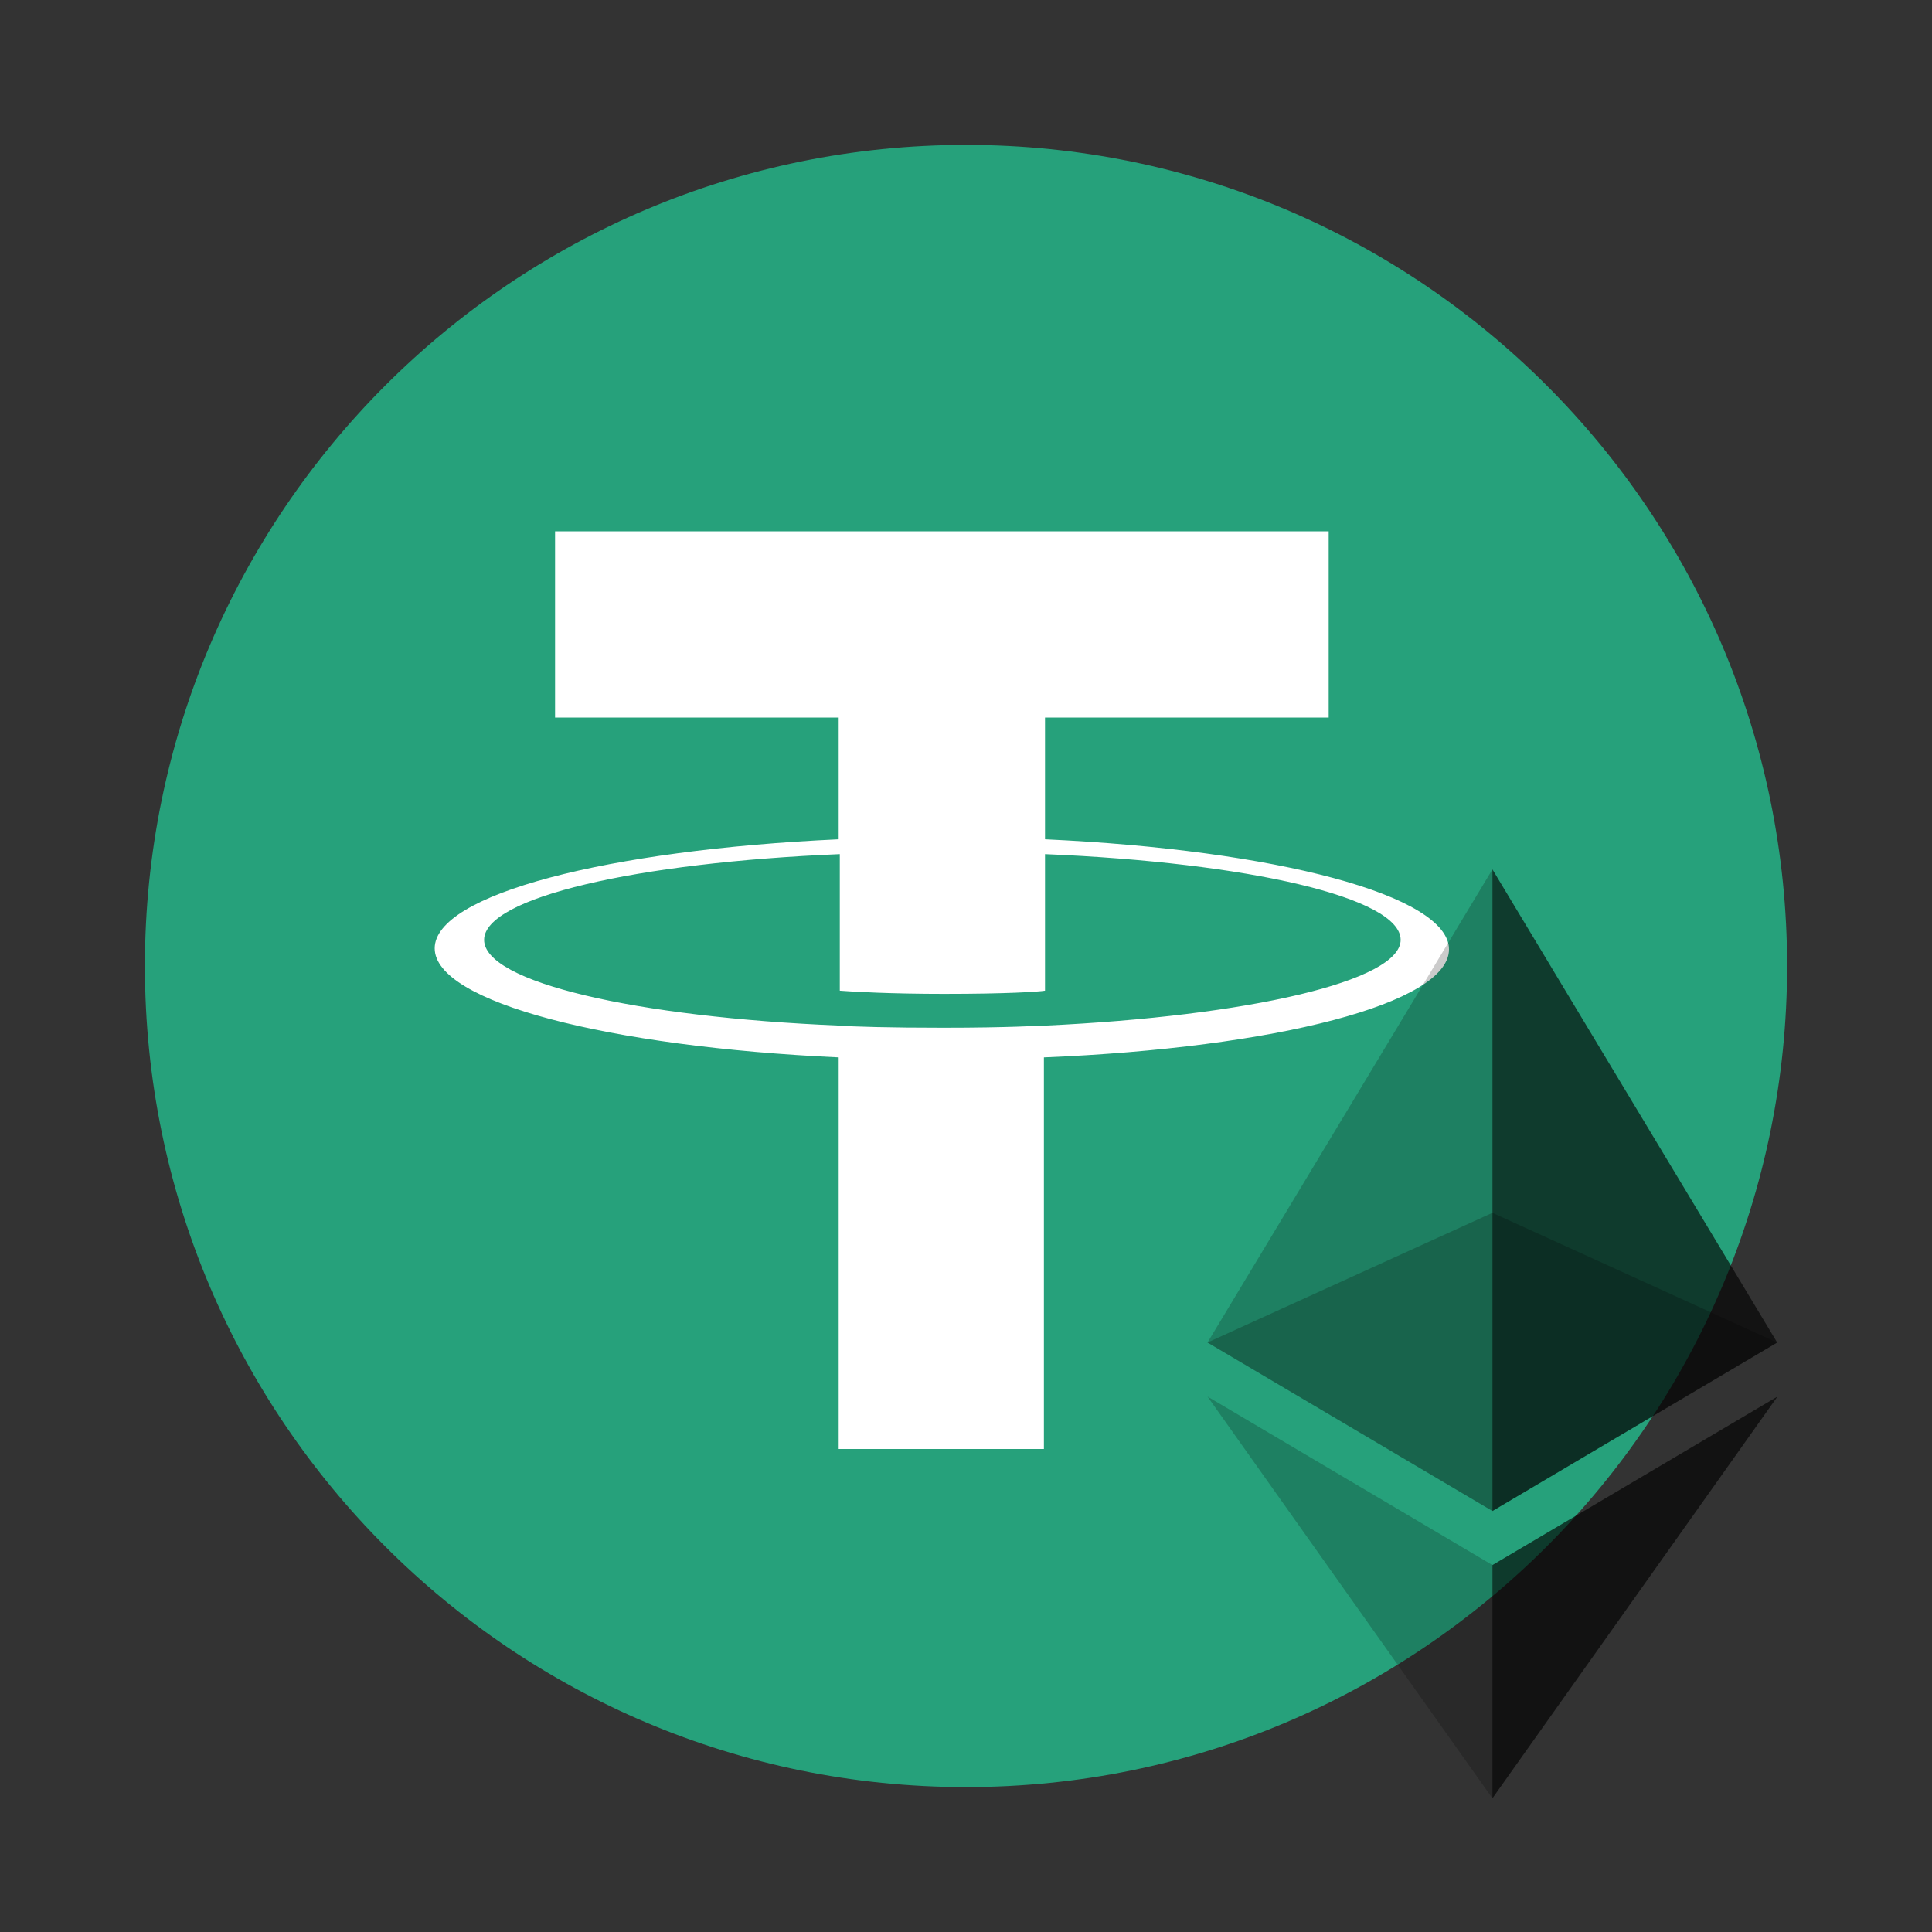 <svg width="40" height="40" viewBox="0 0 40 40" fill="none" xmlns="http://www.w3.org/2000/svg">
<rect x="0" y="0" width="40" height="40" fill="#333333" stroke="none"/>
<path d="M20 37C29.389 37 37 29.389 37 20C37 10.611 29.389 3 20 3C10.611 3 3 10.611 3 20C3 29.389 10.611 37 20 37Z" fill="#26A17B"/>
<path d="M21.636 21.234C21.524 21.234 20.901 21.278 19.522 21.278C18.432 21.278 17.654 21.256 17.387 21.234C13.16 21.059 10.023 20.336 10.023 19.459C10.023 18.582 13.182 17.859 17.387 17.684V20.511C17.654 20.533 18.454 20.577 19.544 20.577C20.857 20.577 21.502 20.533 21.636 20.511V17.684C25.84 17.859 28.999 18.582 28.999 19.459C28.999 20.314 25.84 21.037 21.636 21.234ZM21.636 17.377V14.857H27.509V11H11.492V14.857H17.364V17.377C12.582 17.596 9 18.517 9 19.634C9 20.752 12.604 21.672 17.364 21.892V30H21.613V21.892C26.418 21.694 30 20.774 30 19.656C30 18.539 26.418 17.596 21.636 17.377Z" fill="white"/>
<g opacity="0.6">
<g opacity="0.6">
<path opacity="0.6" d="M30.899 25.11L25 27.795L30.899 31.283L36.795 27.795L30.899 25.11Z" fill="#010101"/>
</g>
</g>
<g opacity="0.45">
<path opacity="0.45" d="M25 27.796L30.899 31.284V18L25 27.796Z" fill="#010101"/>
</g>
<g opacity="0.8">
<g opacity="0.8">
<path d="M30.899 18V31.284L36.795 27.796L30.899 18Z" fill="#010101"/>
</g>
</g>
<g opacity="0.45">
<path opacity="0.45" d="M25 28.914L30.899 37.232V32.403L25 28.914Z" fill="#010101"/>
</g>
<g opacity="0.8">
<path opacity="0.8" d="M30.899 32.403V37.232L36.8 28.915L30.899 32.403Z" fill="#010101"/>
</g>
</svg>
